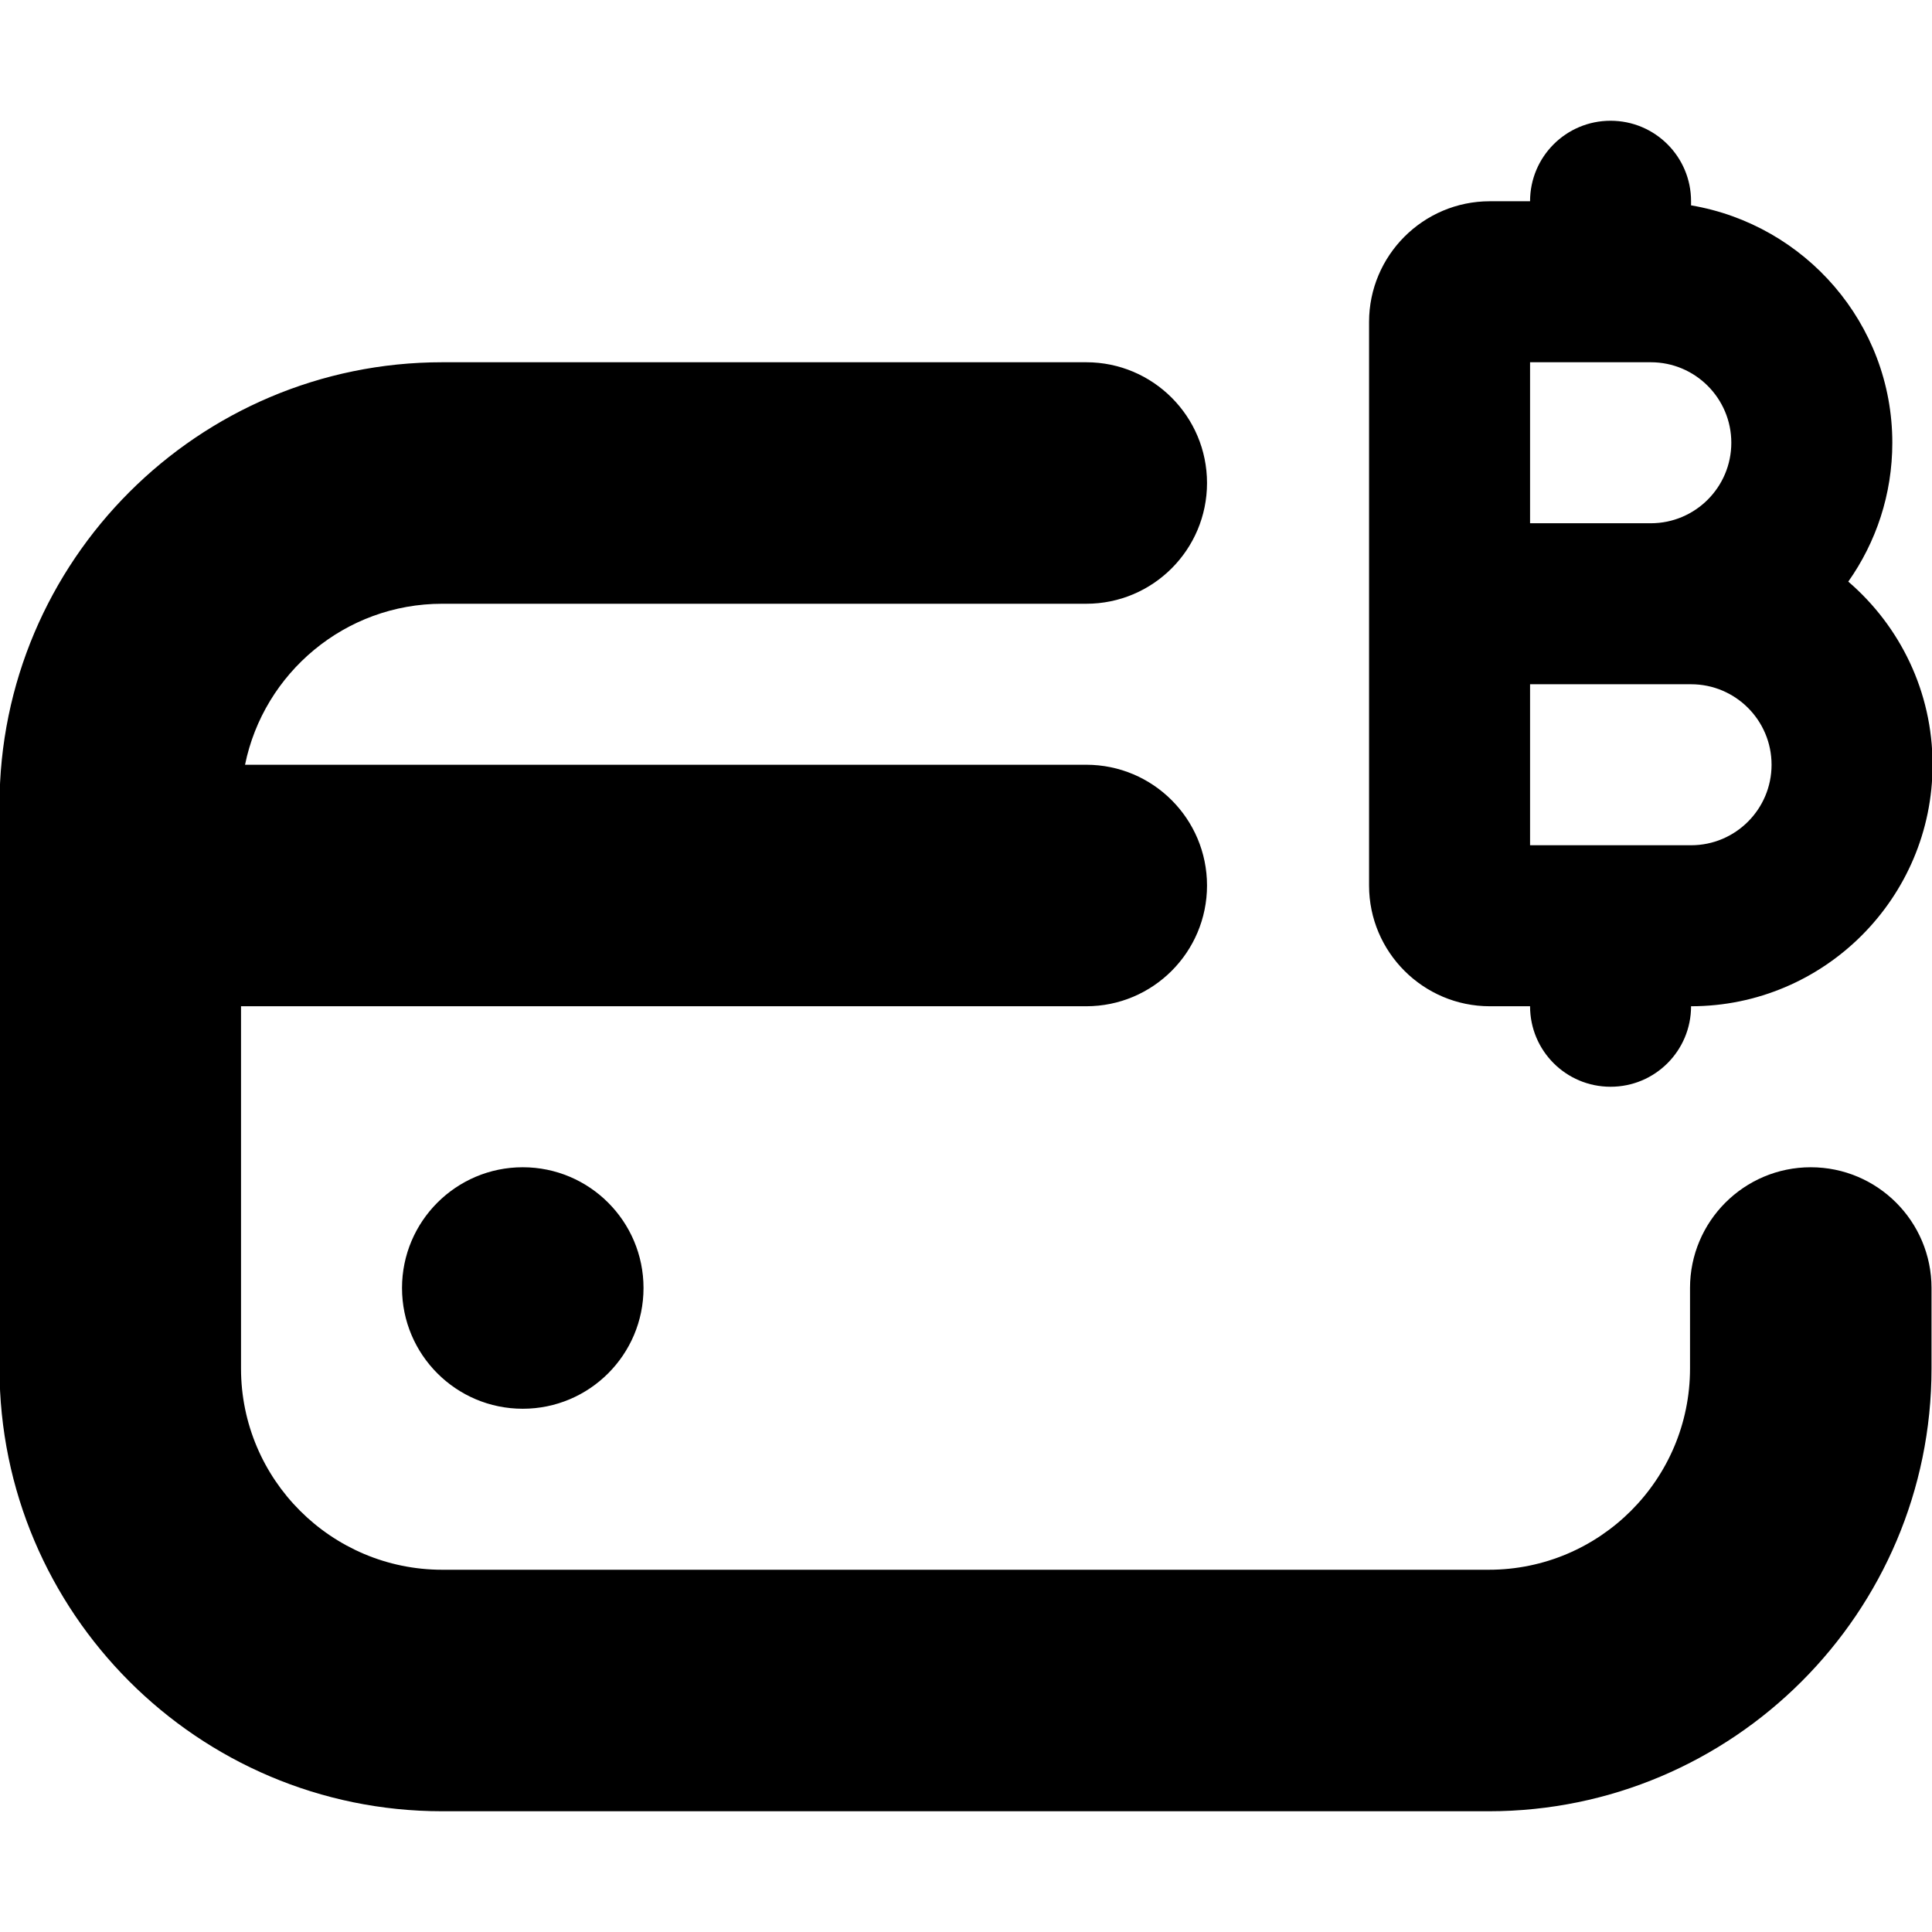 <svg id="Layer_1" viewBox="0 0 24 24" xmlns="http://www.w3.org/2000/svg" data-name="Layer 1"><path d="m6.494 14.5c.828 0 1.5.672 1.5 1.5s-.672 1.5-1.5 1.5-1.5-.672-1.5-1.5.672-1.5 1.5-1.5zm16 0c-.828 0-1.5.672-1.5 1.5v1c0 1.379-1.121 2.5-2.5 2.5h-13c-1.378 0-2.5-1.121-2.5-2.5v-4.5h10.5c.828 0 1.5-.672 1.5-1.5s-.672-1.5-1.5-1.5h-10.45c.232-1.14 1.242-2 2.449-2h8.001c.828 0 1.5-.672 1.5-1.5s-.672-1.5-1.5-1.5h-8c-3.033 0-5.5 2.468-5.5 5.5v7c0 3.032 2.467 5.5 5.5 5.5h13c3.032 0 5.5-2.468 5.5-5.5v-1c0-.828-.672-1.5-1.5-1.5zm-5.487-3.5v-7c0-.827.673-1.5 1.5-1.5h.5c0-.553.447-1 1-1s1 .447 1 1v.051c1.416.24 2.5 1.466 2.5 2.949 0 .642-.202 1.236-.547 1.725.641.551 1.047 1.366 1.047 2.275 0 1.654-1.346 3-3 3 0 .553-.447 1-1 1s-1-.447-1-1h-.5c-.827 0-1.5-.673-1.5-1.5zm2-4.5h1.5c.552 0 1-.448 1-1s-.448-1-1-1h-1.5zm0 4h2c.552 0 1-.448 1-1s-.448-1-1-1h-2z"/></svg>